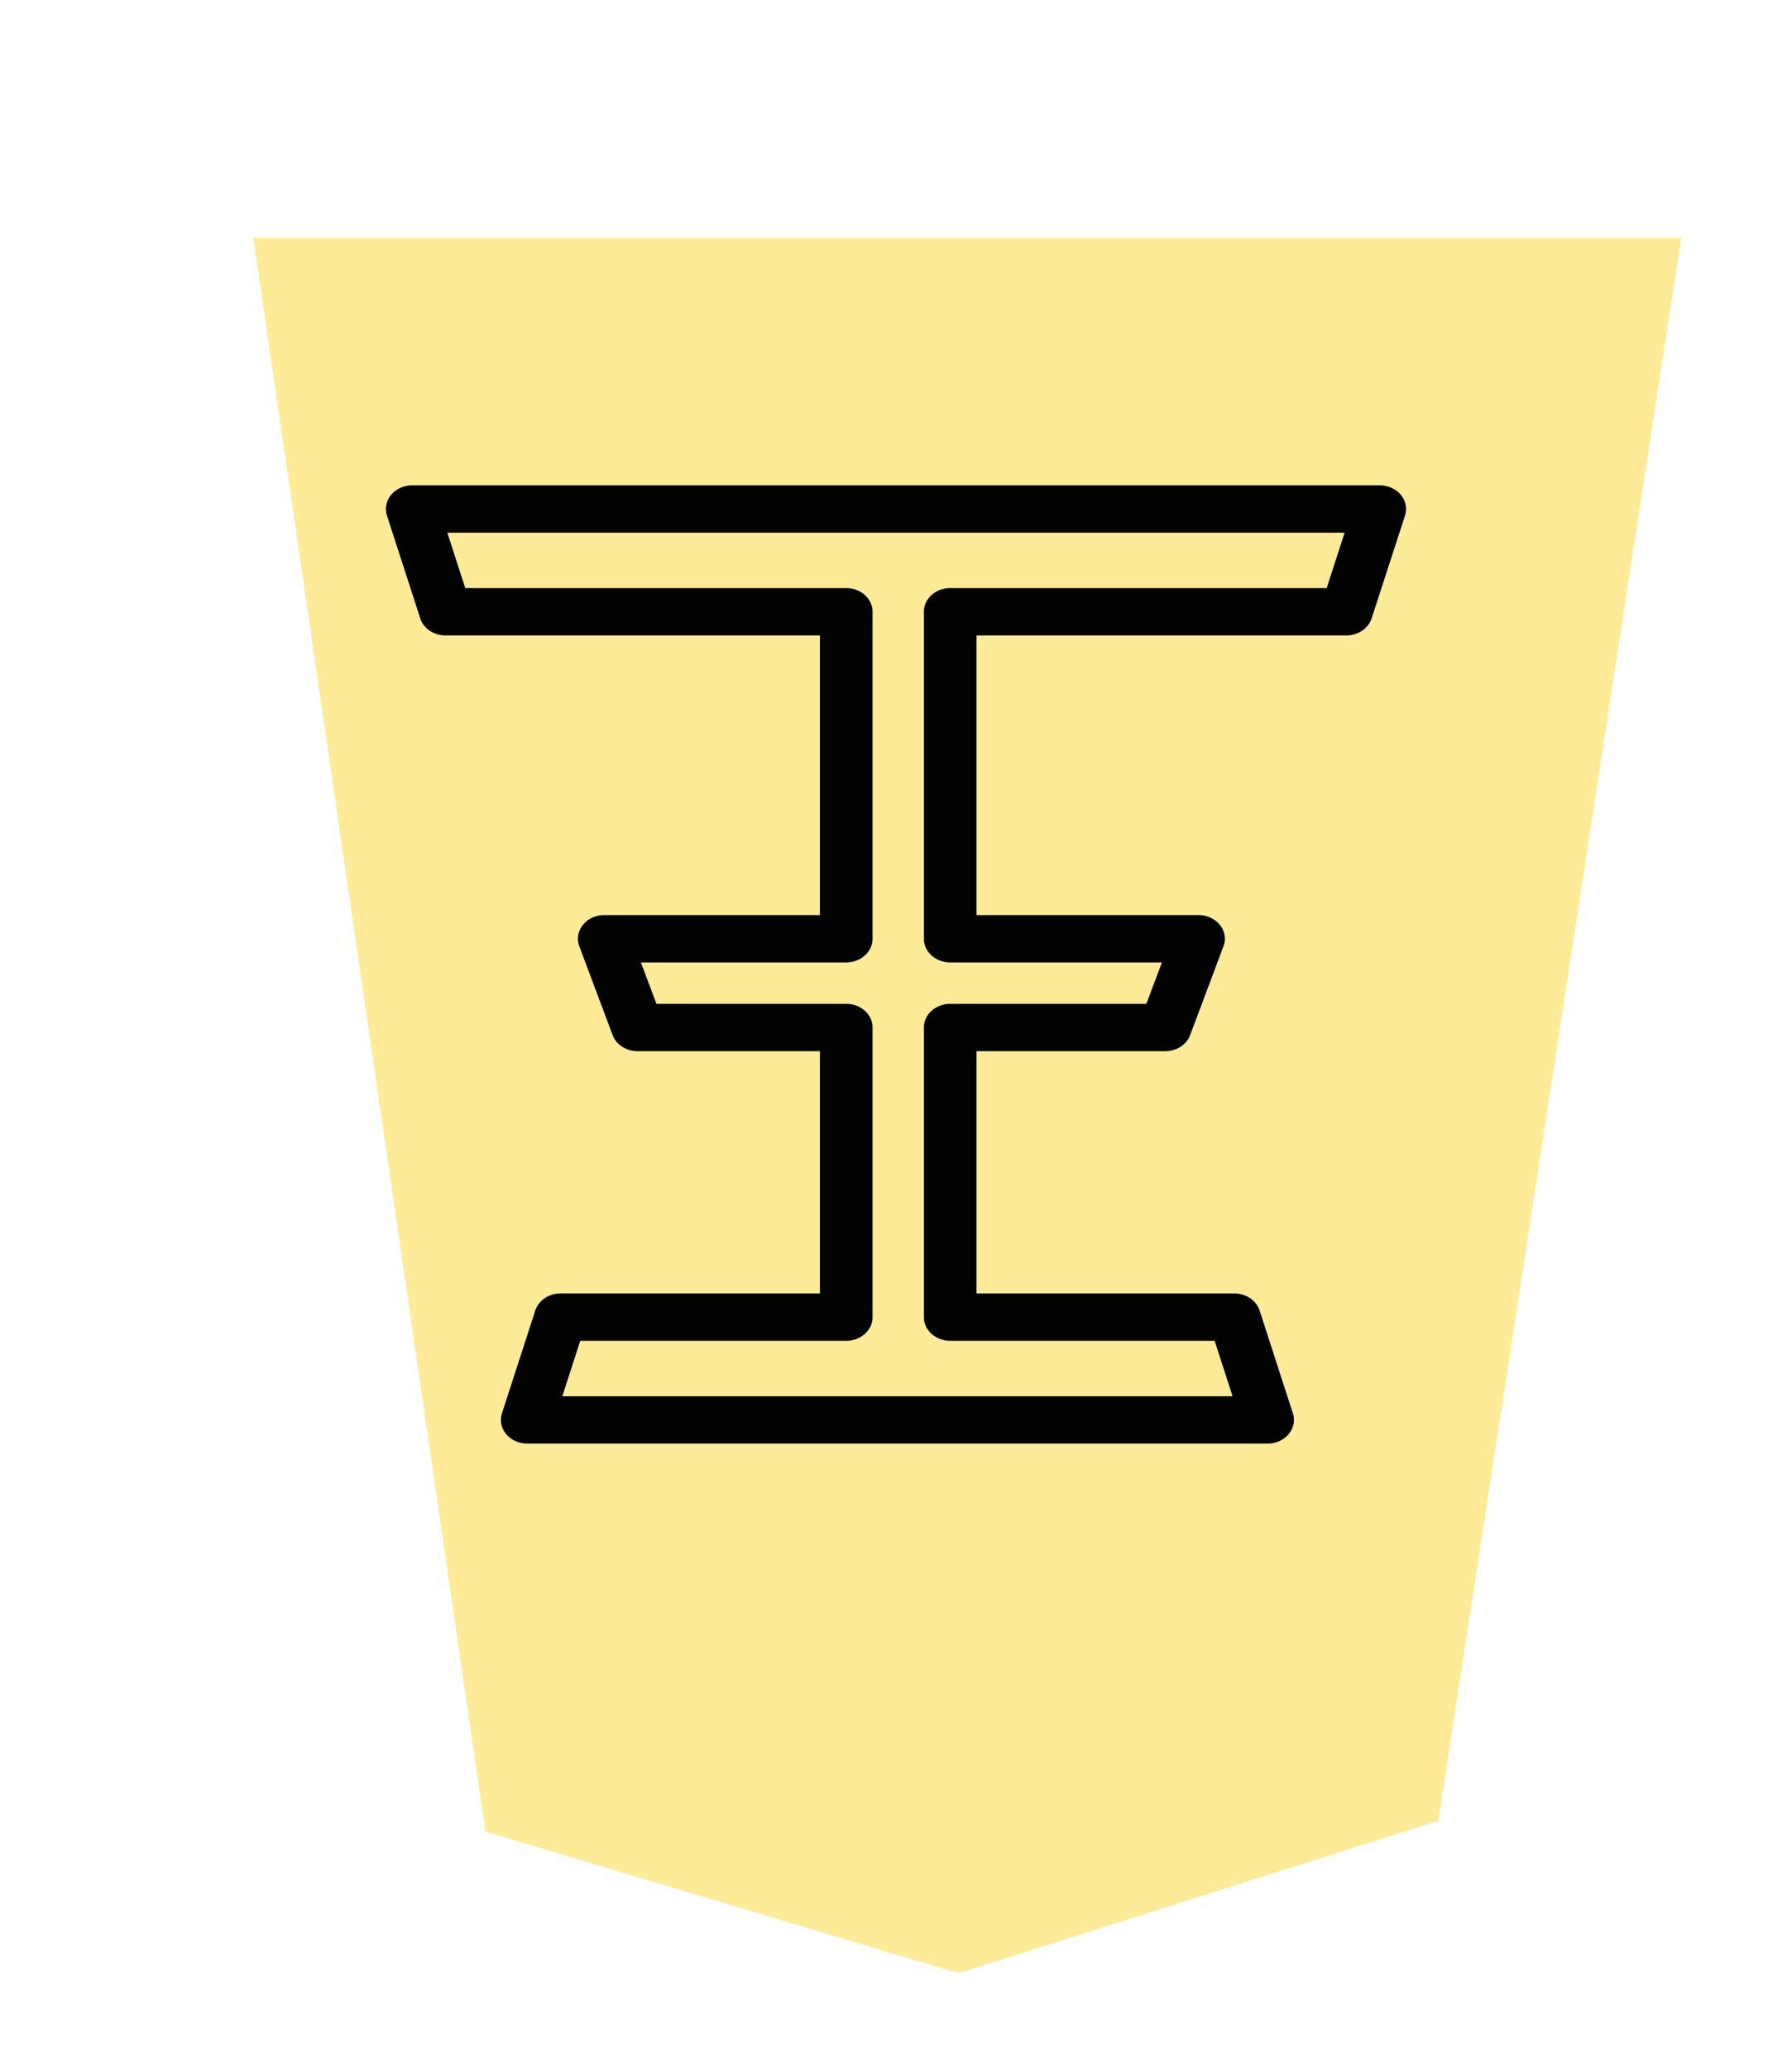 <?xml version="1.0" encoding="UTF-8" standalone="no"?>
<svg
   xmlns:dc="http://purl.org/dc/elements/1.1/"
   xmlns:cc="http://creativecommons.org/ns#"
   xmlns:rdf="http://www.w3.org/1999/02/22-rdf-syntax-ns#"
   xmlns:svg="http://www.w3.org/2000/svg"
   xmlns="http://www.w3.org/2000/svg"
   xmlns:sodipodi="http://sodipodi.sourceforge.net/DTD/sodipodi-0.dtd"
   xmlns:inkscape="http://www.inkscape.org/namespaces/inkscape"
   width="52"
   height="60"
   version="1.1"
   id="svg1717"
   sodipodi:docname="1OU.svg"
   inkscape:version="1.0.1 (3bc2e813f5, 2020-09-07)">
  <defs
     id="defs1721">
    <filter
       id="drop-shadow-2-8">
      <feGaussianBlur
         in="SourceAlpha"
         result="blur"
         stdDeviation="2"
         id="feGaussianBlur6807-2" />
      <feOffset
         result="offsetBlur"
         dx="2"
         dy="2"
         id="feOffset6809-8" />
      <feBlend
         in="SourceGraphic"
         in2="offsetBlur"
         mode="normal"
         id="feBlend6811-0" />
    </filter>
  </defs>
  <sodipodi:namedview
     pagecolor="#ffffff"
     bordercolor="#666666"
     borderopacity="1"
     objecttolerance="10"
     gridtolerance="10"
     guidetolerance="10"
     inkscape:pageopacity="0"
     inkscape:pageshadow="2"
     inkscape:window-width="3840"
     inkscape:window-height="2050"
     id="namedview1719"
     showgrid="false"
     inkscape:zoom="11.125147"
     inkscape:cx="26.665121"
     inkscape:cy="35.460838"
     inkscape:window-x="3828"
     inkscape:window-y="-12"
     inkscape:window-maximized="1"
     inkscape:current-layer="g9304"
     inkscape:document-rotation="0" />
  <!--
Created by Hari Seldon and modified by orangain, licensed under Creative Commons Attribution-Share Alike 3.0 Unported.
See: https://creativecommons.org/licenses/by-sa/3.0/deed.en

Original file is available at: https://commons.wikimedia.org/wiki/File:Shogi_gyokusho(svg).svg
-->
  <filter
     id="drop-shadow">
    <feGaussianBlur
       in="SourceAlpha"
       result="blur"
       stdDeviation="2"
       id="feGaussianBlur1692" />
    <feOffset
       result="offsetBlur"
       dx="2"
       dy="2"
       id="feOffset1694" />
    <feBlend
       in="SourceGraphic"
       in2="offsetBlur"
       mode="normal"
       id="feBlend1696" />
  </filter>
  <g
     style="display:inline"
     id="g9304"
     transform="matrix(1,0,0,-1,34.435,93.267)">
    <g
       style="fill:#fecb00;fill-opacity:1;filter:url(#drop-shadow-2-8)"
       transform="matrix(1.031,0,0,-1.031,-141.022,119.173)"
       id="g9259">
      <g
         style="fill:#fecb00;fill-opacity:1"
         transform="rotate(180,45.578,23.812)"
         id="g9257">
        <path
           style="fill:#fdeb98;fill-opacity:1"
           inkscape:connector-curvature="0"
           d="m -37.299,-31.01 -13.409,4.26 -6.837,44.558 40.19,1.15e-4 -6.535,-44.862 -13.138,-3.935 c -0.09,-0.017 -0.18,-0.032 -0.271,-0.021 z"
           id="path9255"
           sodipodi:nodetypes="ccccccc" />
      </g>
    </g>
    <path
       style="color:#000000;font-style:normal;font-variant:normal;font-weight:normal;font-stretch:normal;font-size:medium;line-height:1.25;font-family:MingLiU_HKSCS-ExtB;-inkscape-font-specification:MingLiU_HKSCS-ExtB;font-variant-ligatures:normal;font-variant-position:normal;font-variant-caps:normal;font-variant-numeric:normal;font-variant-alternates:normal;font-variant-east-asian:normal;font-feature-settings:normal;font-variation-settings:normal;text-indent:0;text-align:start;text-decoration:none;text-decoration-line:none;text-decoration-style:solid;text-decoration-color:#000000;letter-spacing:0px;word-spacing:0px;text-transform:none;writing-mode:lr-tb;direction:ltr;text-orientation:mixed;dominant-baseline:auto;baseline-shift:baseline;text-anchor:start;white-space:normal;shape-padding:0;shape-margin:0;inline-size:0;clip-rule:nonzero;display:inline;overflow:visible;visibility:visible;opacity:0.99;isolation:auto;mix-blend-mode:normal;color-interpolation:sRGB;color-interpolation-filters:linearRGB;solid-color:#000000;solid-opacity:1;vector-effect:none;fill:#000000;fill-opacity:1;fill-rule:nonzero;stroke:none;stroke-width:1.449;stroke-linecap:butt;stroke-linejoin:round;stroke-miterlimit:4;stroke-dasharray:none;stroke-dashoffset:0;stroke-opacity:1;color-rendering:auto;image-rendering:auto;shape-rendering:auto;text-rendering:auto;enable-background:accumulate;stop-color:#000000"
       d="m 2.349,51.378 a 0.764,0.687 0 0 1 0.733,0.879 l -0.966,2.982 a 0.764,0.687 0 0 1 -0.733,0.495 h -7.482 v 7.03 h 5.476 a 0.764,0.687 0 0 1 0.724,0.467 l 0.966,2.576 a 0.764,0.687 0 0 1 -0.724,0.907 h -6.442 v 8.114 h 10.733 a 0.764,0.687 0 0 1 0.733,0.495 l 0.968,2.982 a 0.764,0.687 0 0 1 -0.733,0.879 H -22.473 a 0.764,0.687 0 0 1 -0.733,-0.879 l 0.966,-2.982 a 0.764,0.687 0 0 1 0.733,-0.495 h 10.864 v -8.114 h -6.259 a 0.764,0.687 0 0 1 -0.722,-0.907 l 0.966,-2.576 a 0.764,0.687 0 0 1 0.724,-0.467 h 5.291 v -7.03 h -7.527 a 0.764,0.687 0 0 1 -0.733,-0.495 l -0.966,-2.982 a 0.764,0.687 0 0 1 0.733,-0.879 z m -1.018,1.374 H -18.118 l 0.521,1.608 h 7.719 a 0.764,0.687 0 0 1 0.763,0.686 v 8.404 a 0.764,0.687 0 0 1 -0.763,0.688 h -5.508 l -0.451,1.202 h 5.959 a 0.764,0.687 0 0 1 0.763,0.686 v 9.49 a 0.764,0.687 0 0 1 -0.763,0.686 H -20.934 l -0.521,1.608 H 4.583 l -0.521,-1.608 h -10.923 a 0.764,0.687 0 0 1 -0.765,-0.686 v -9.49 a 0.764,0.687 0 0 1 0.765,-0.686 h 6.142 l -0.451,-1.202 h -5.691 a 0.764,0.687 0 0 1 -0.765,-0.688 v -8.404 a 0.764,0.687 0 0 1 0.765,-0.686 h 7.672 z"
       id="path4473" />
  </g>
</svg>
